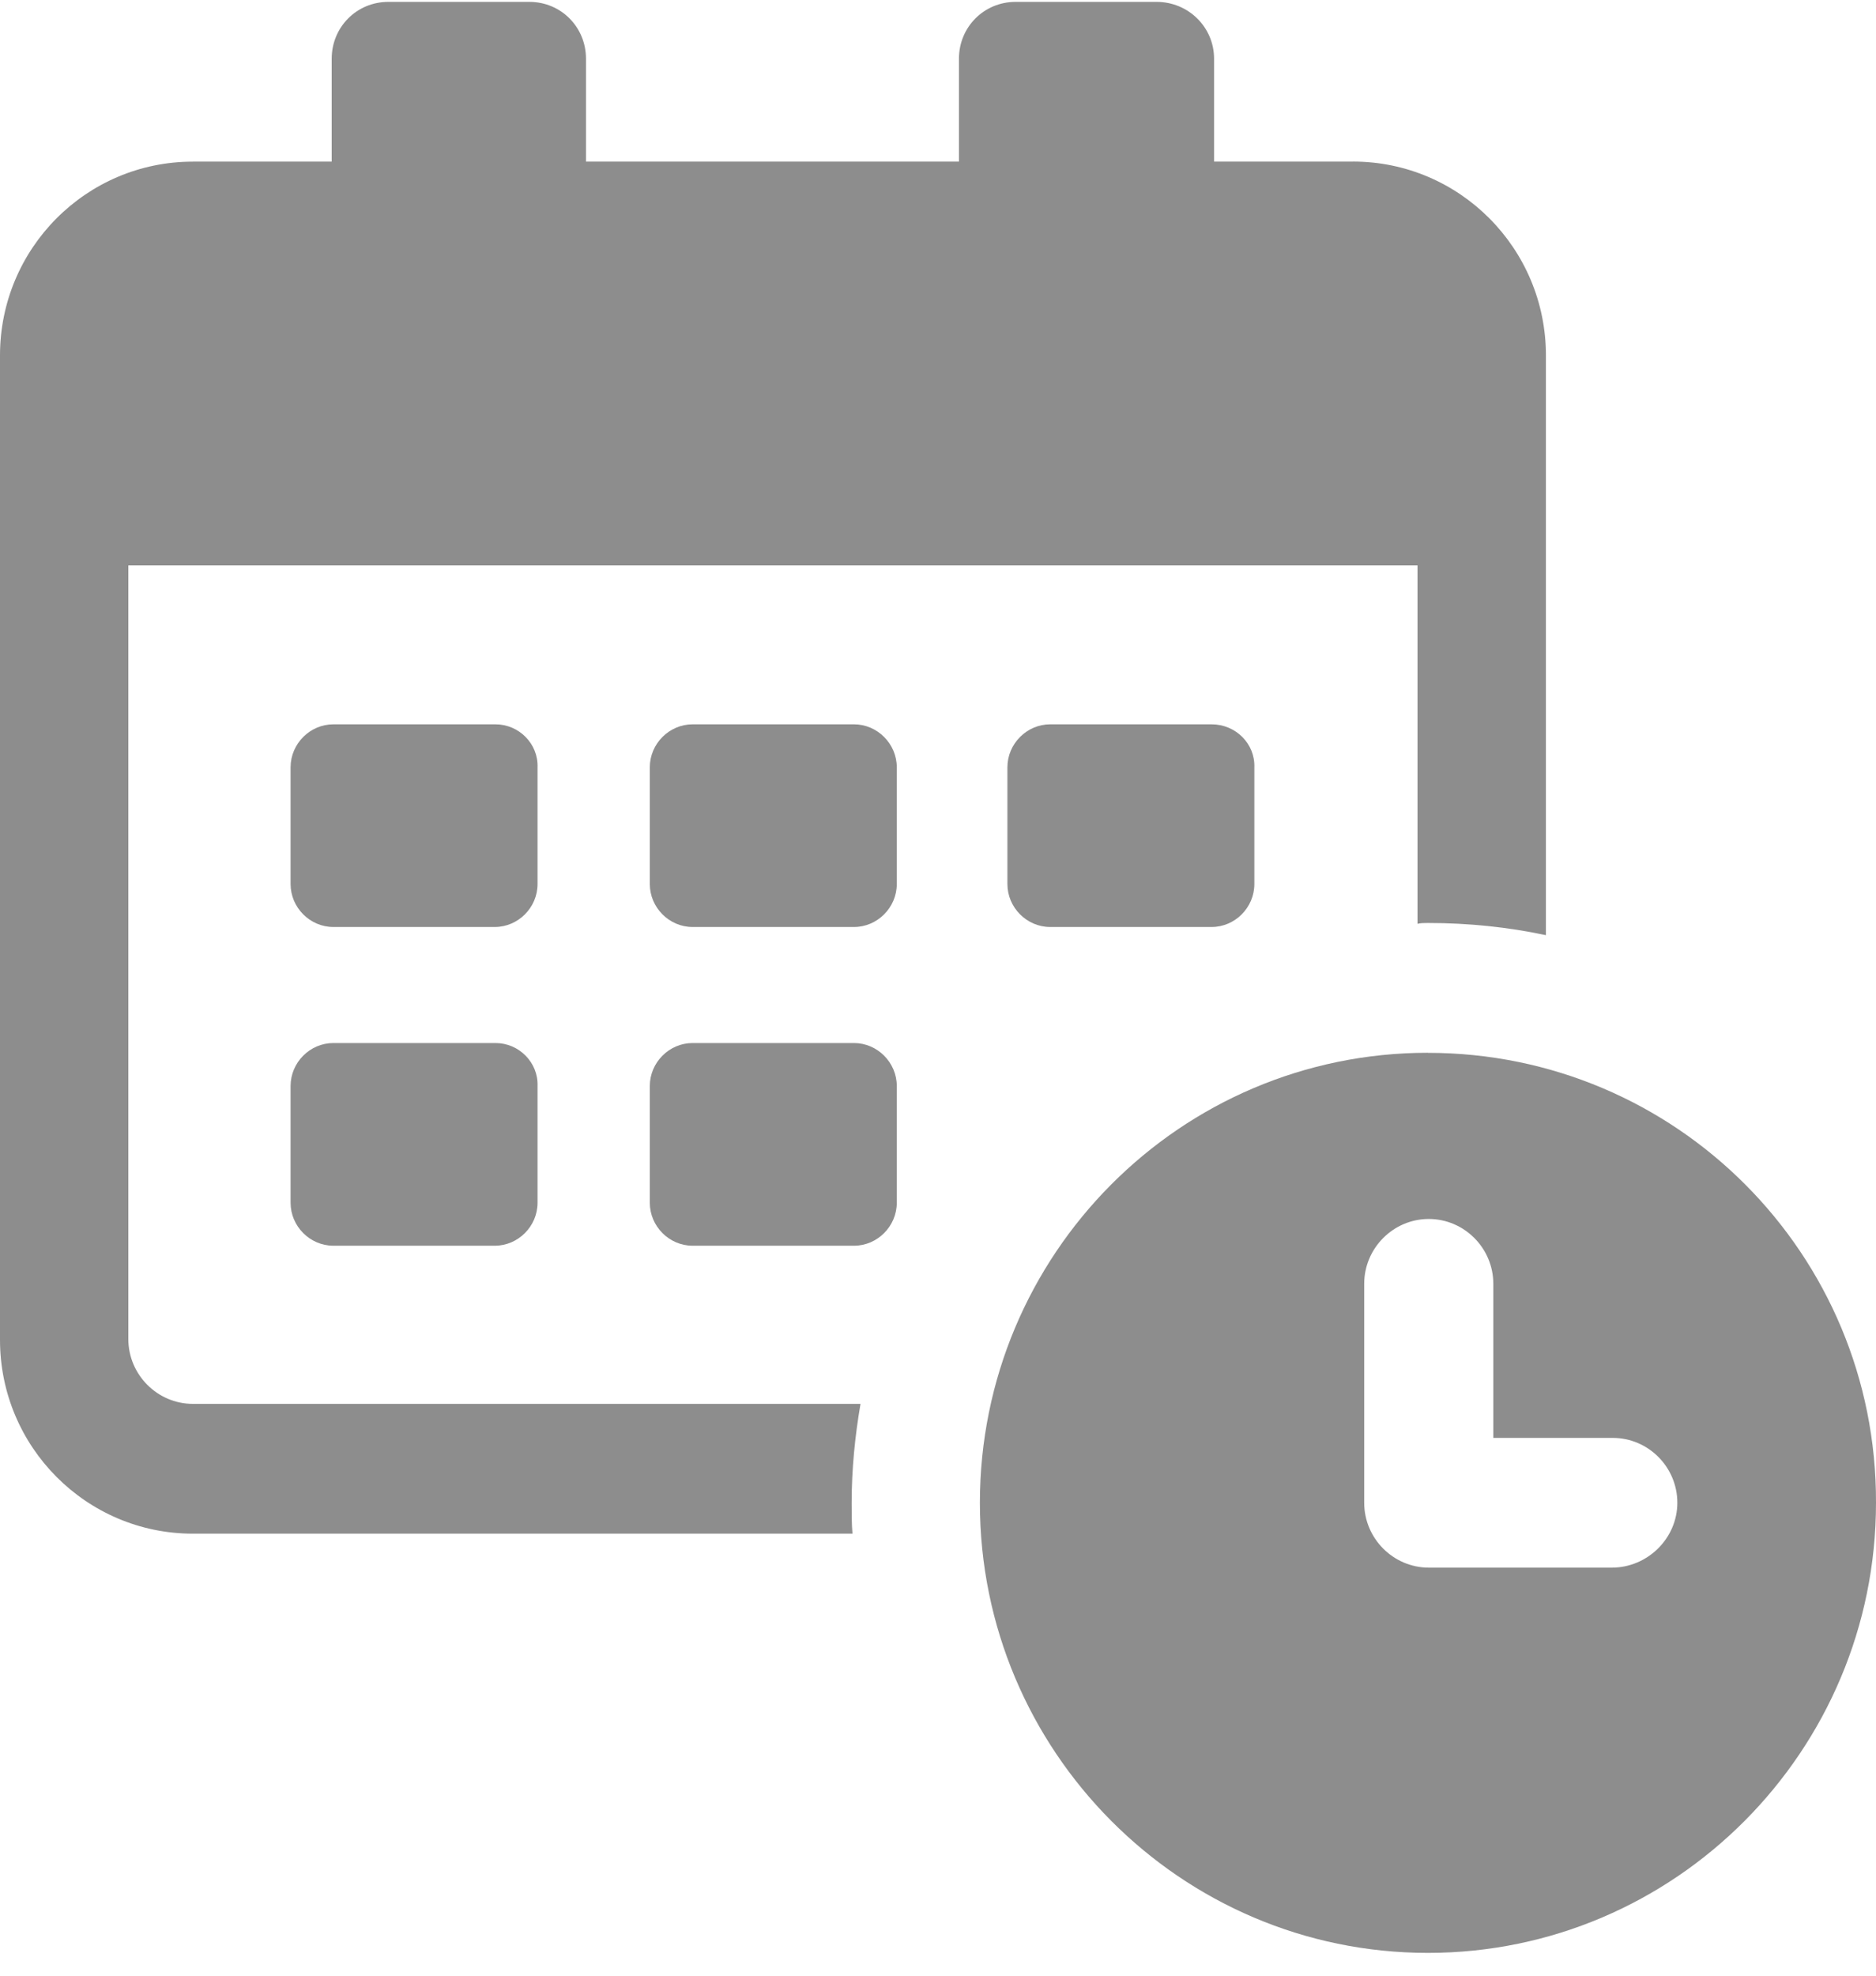 <svg width="76" height="80" viewBox="0 0 76 80" fill="none" xmlns="http://www.w3.org/2000/svg">
<g id="Calendar" clip-path="url(#clip0_476_1906)">
<path id="Vector" d="M54.807 6.545H49.184V2.376C49.184 1.097 48.138 0.077 46.861 0.077H41.139C39.865 0.077 38.849 1.094 38.849 2.376V6.545H23.739V2.376C23.739 1.097 22.727 0.077 21.45 0.077H15.727C14.454 0.077 13.438 1.094 13.438 2.376V6.545H7.814C3.5 6.545 0 10.056 0 14.391V54.253C0 58.588 3.5 62.102 7.817 62.102H34.535C34.502 61.708 34.502 61.281 34.502 60.853C34.502 59.506 34.634 58.161 34.861 56.846H7.814C6.376 56.846 5.199 55.664 5.199 54.22V22.895H57.426V37.407C57.558 37.374 57.72 37.374 57.852 37.374C59.488 37.374 61.091 37.539 62.628 37.867V14.391C62.628 10.059 59.128 6.542 54.81 6.542L54.807 6.545Z" fill="#8D8D8D"/>
<path id="Vector_2" d="M49.085 29.33H42.544C41.597 29.33 40.812 30.118 40.812 31.069V35.797C40.812 36.748 41.597 37.536 42.544 37.536H49.085C50.032 37.536 50.816 36.748 50.816 35.797V31.069C50.849 30.118 50.064 29.33 49.085 29.33Z" fill="#8D8D8D"/>
<path id="Vector_3" d="M34.598 29.33H28.057C27.11 29.33 26.325 30.118 26.325 31.069V35.797C26.325 36.748 27.11 37.536 28.057 37.536H34.598C35.544 37.536 36.33 36.748 36.33 35.797V31.069C36.33 30.118 35.544 29.33 34.598 29.33Z" fill="#8D8D8D"/>
<path id="Vector_4" d="M34.598 42.235H28.057C27.11 42.235 26.325 43.023 26.325 43.974V48.703C26.325 49.654 27.11 50.442 28.057 50.442H34.598C35.544 50.442 36.33 49.654 36.33 48.703V43.974C36.33 43.023 35.544 42.235 34.598 42.235Z" fill="#8D8D8D"/>
<path id="Vector_5" d="M20.078 29.33H13.504C12.557 29.33 11.772 30.118 11.772 31.069V35.797C11.772 36.748 12.557 37.536 13.504 37.536H20.045C20.992 37.536 21.777 36.748 21.777 35.797V31.069C21.81 30.118 21.025 29.33 20.075 29.33H20.078Z" fill="#8D8D8D"/>
<path id="Vector_6" d="M20.078 42.235H13.504C12.557 42.235 11.772 43.023 11.772 43.974V48.703C11.772 49.654 12.557 50.442 13.504 50.442H20.045C20.992 50.442 21.777 49.654 21.777 48.703V43.974C21.81 43.023 21.025 42.235 20.075 42.235H20.078Z" fill="#8D8D8D"/>
<path id="Vector_7" d="M57.849 42.629C47.808 42.629 39.697 50.806 39.697 60.853C39.697 70.901 47.841 79.077 57.849 79.077C67.856 79.077 76 70.901 76 60.853C76.033 50.773 67.889 42.632 57.849 42.632V42.629ZM65.306 63.477H57.882C56.444 63.477 55.266 62.294 55.266 60.85V51.985C55.266 50.541 56.444 49.359 57.882 49.359C59.32 49.359 60.497 50.541 60.497 51.985V58.224H65.336C66.775 58.224 67.952 59.406 67.952 60.85C67.952 62.294 66.742 63.477 65.303 63.477H65.306Z" fill="#8D8D8D"/>
</g>
<defs>
<clipPath id="clip0_476_1906">
<rect width="76" height="79" fill="white" transform="translate(0 0.077)"/>
</clipPath>
</defs>
</svg>
